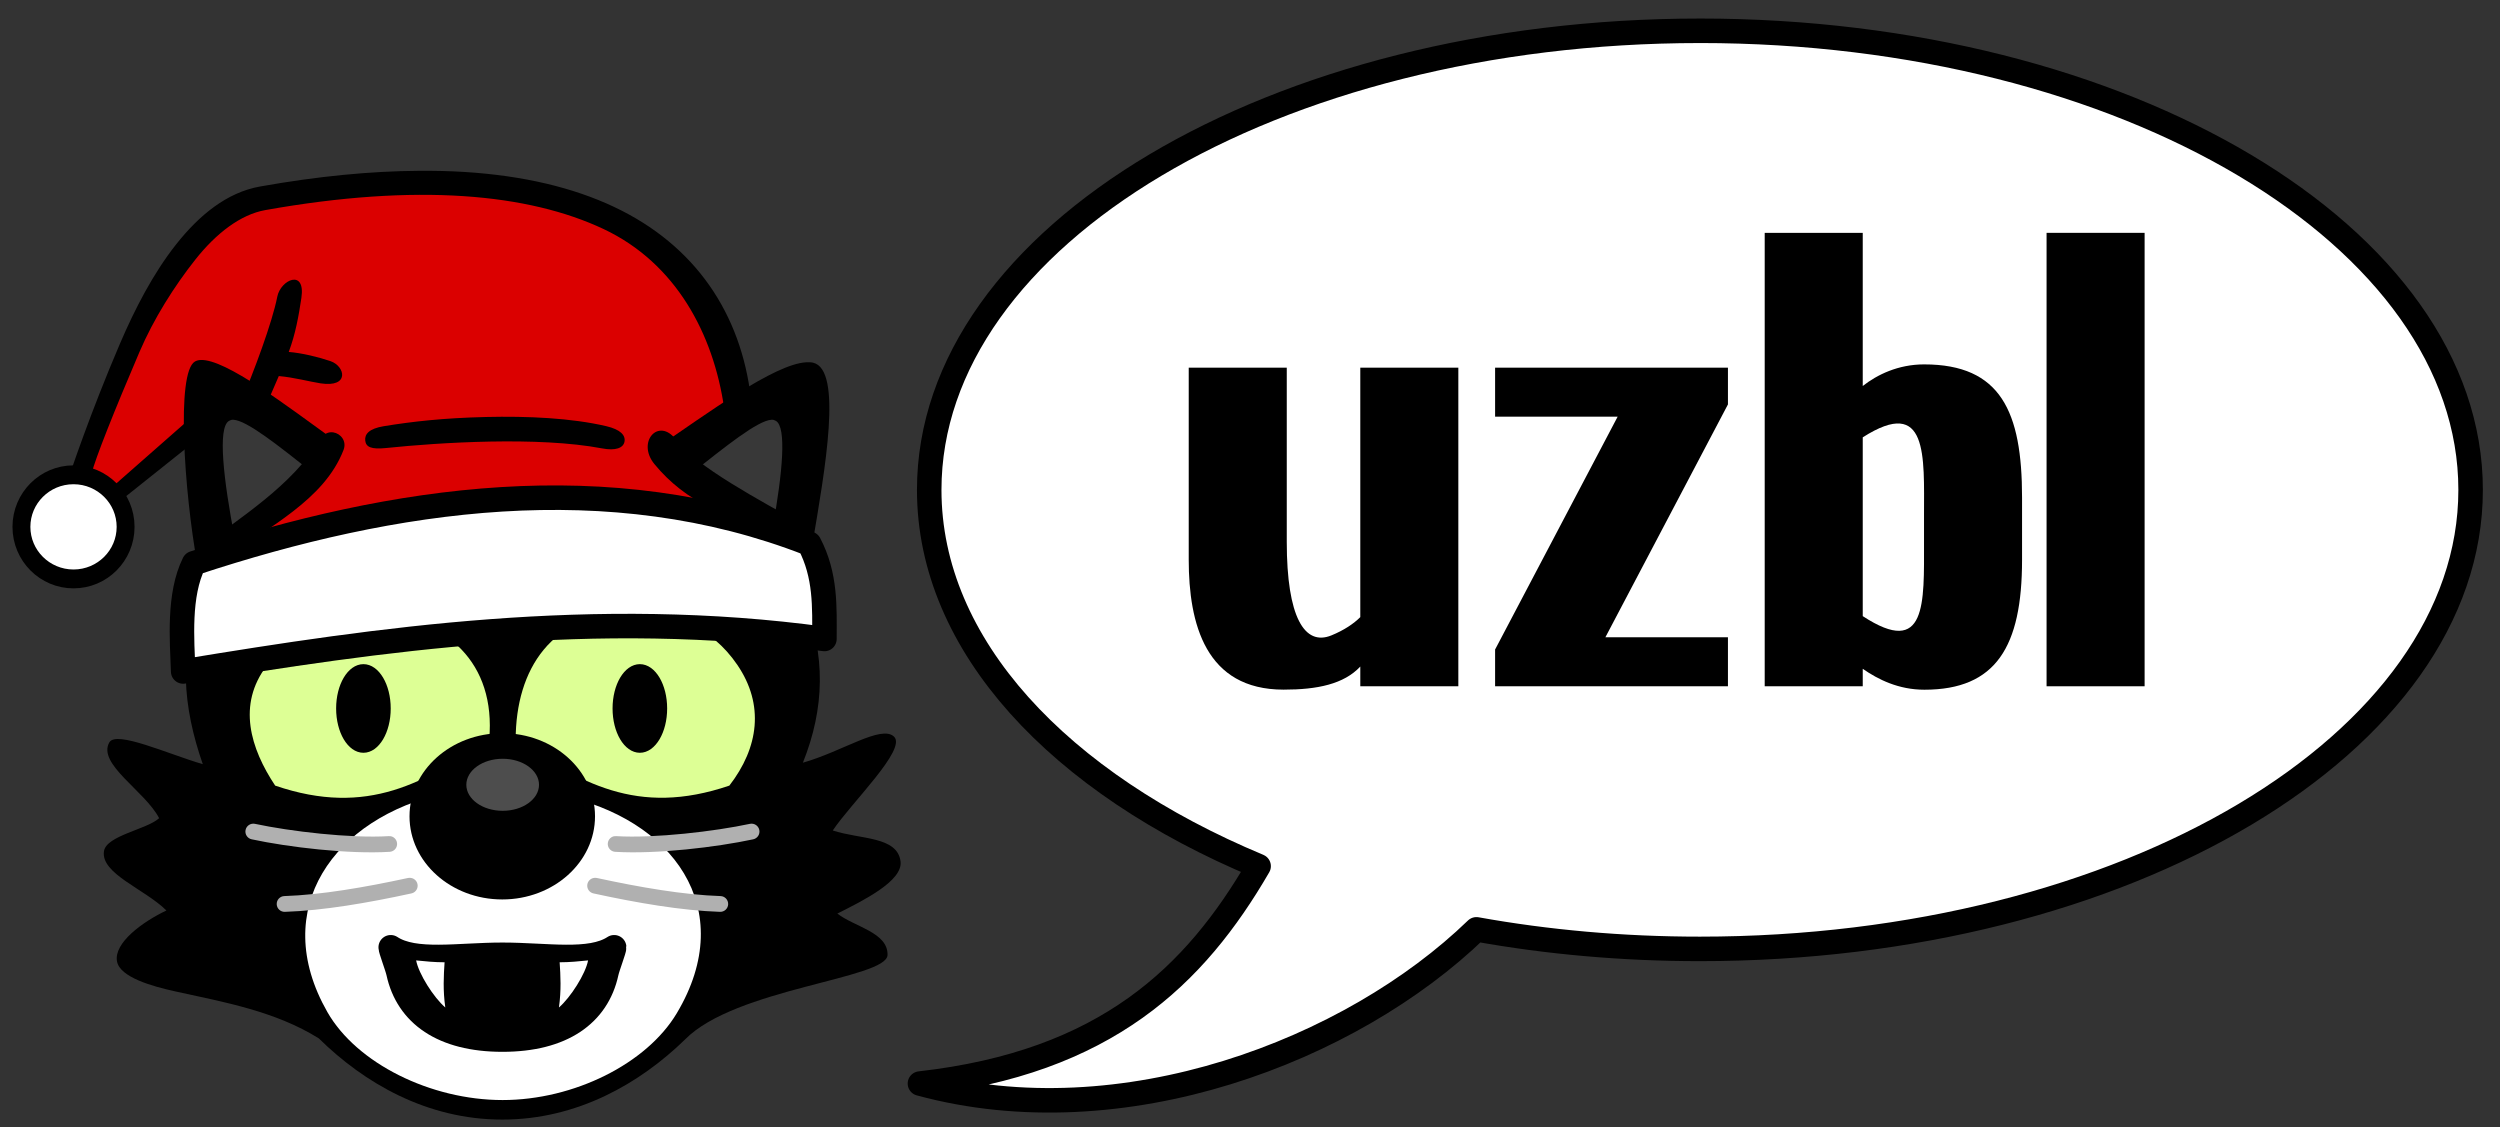 <?xml version="1.0" encoding="UTF-8" standalone="no"?>
<!-- Created with Inkscape (http://www.inkscape.org/) -->

<svg
   xmlns:dc="http://purl.org/dc/elements/1.1/"
   xmlns:cc="http://creativecommons.org/ns#"
   xmlns:rdf="http://www.w3.org/1999/02/22-rdf-syntax-ns#"
   xmlns:svg="http://www.w3.org/2000/svg"
   xmlns="http://www.w3.org/2000/svg"
   xmlns:xlink="http://www.w3.org/1999/xlink"
   xmlns:sodipodi="http://sodipodi.sourceforge.net/DTD/sodipodi-0.dtd"
   xmlns:inkscape="http://www.inkscape.org/namespaces/inkscape"
   width="204"
   height="92"
   id="svg2"
   sodipodi:version="0.32"
   inkscape:version="0.47pre4 r22446"
   sodipodi:docname="uzbl_christmas.svg"
   inkscape:output_extension="org.inkscape.output.svg.inkscape"
   version="1.0"
   style="display:inline"
   inkscape:export-filename="/media/sda4/software_artwork/uzbl/uzbl.png"
   inkscape:export-xdpi="90"
   inkscape:export-ydpi="90">
  <rect width="100%" height="100%" fill="#333333" stroke="none"/>
  <defs
     id="defs4">
    <linearGradient
       id="linearGradient3534">
      <stop
         style="stop-color:#ffffff;stop-opacity:1;"
         offset="0"
         id="stop3536" />
      <stop
         id="stop3617"
         offset="0.793"
         style="stop-color:#ececec;stop-opacity:1;" />
      <stop
         style="stop-color:#d2d2d2;stop-opacity:1;"
         offset="1"
         id="stop3538" />
    </linearGradient>
    <linearGradient
       id="linearGradient3438">
      <stop
         id="stop3440"
         offset="0"
         style="stop-color:#b4b4b4;stop-opacity:1;" />
      <stop
         style="stop-color:#ffffff;stop-opacity:1;"
         offset="0.423"
         id="stop3442" />
      <stop
         id="stop3444"
         offset="1"
         style="stop-color:#d0d0d0;stop-opacity:1;" />
    </linearGradient>
    <linearGradient
       id="linearGradient3420">
      <stop
         style="stop-color:#b4b4b4;stop-opacity:1;"
         offset="0"
         id="stop3422" />
      <stop
         id="stop3428"
         offset="0.5"
         style="stop-color:#ffffff;stop-opacity:1;" />
      <stop
         style="stop-color:#d0d0d0;stop-opacity:1;"
         offset="1"
         id="stop3424" />
    </linearGradient>
    <linearGradient
       id="linearGradient3410">
      <stop
         style="stop-color:#000000;stop-opacity:1;"
         offset="0"
         id="stop3412" />
      <stop
         style="stop-color:#d7d7d7;stop-opacity:1;"
         offset="1"
         id="stop3414" />
    </linearGradient>
    <linearGradient
       id="linearGradient3370">
      <stop
         style="stop-color:#626262;stop-opacity:1;"
         offset="0"
         id="stop3372" />
      <stop
         id="stop3378"
         offset="0.405"
         style="stop-color:#313131;stop-opacity:1;" />
      <stop
         style="stop-color:#000000;stop-opacity:1;"
         offset="1"
         id="stop3374" />
    </linearGradient>
    <linearGradient
       id="linearGradient3352">
      <stop
         style="stop-color:#ffffff;stop-opacity:1;"
         offset="0"
         id="stop3354" />
      <stop
         id="stop3380"
         offset="0.69"
         style="stop-color:#c9c9c6;stop-opacity:1;" />
      <stop
         style="stop-color:#6c6859;stop-opacity:1;"
         offset="1"
         id="stop3356" />
    </linearGradient>
    <linearGradient
       id="linearGradient3331">
      <stop
         style="stop-color:#2e2b27;stop-opacity:1;"
         offset="0"
         id="stop3333" />
      <stop
         style="stop-color:#000000;stop-opacity:1;"
         offset="1"
         id="stop3335" />
    </linearGradient>
    <linearGradient
       id="linearGradient3309">
      <stop
         style="stop-color:#ffffff;stop-opacity:1;"
         offset="0"
         id="stop3311" />
      <stop
         id="stop3325"
         offset="0.724"
         style="stop-color:#c5dd93;stop-opacity:1;" />
      <stop
         style="stop-color:#8bbc27;stop-opacity:1;"
         offset="1"
         id="stop3313" />
    </linearGradient>
    <inkscape:perspective
       sodipodi:type="inkscape:persp3d"
       inkscape:vp_x="0 : 526.18109 : 1"
       inkscape:vp_y="0 : 1000 : 0"
       inkscape:vp_z="744.09448 : 526.18109 : 1"
       inkscape:persp3d-origin="372.04724 : 350.78739 : 1"
       id="perspective10" />
    <inkscape:perspective
       id="perspective2386"
       inkscape:persp3d-origin="372.04724 : 350.78739 : 1"
       inkscape:vp_z="744.09448 : 526.18109 : 1"
       inkscape:vp_y="0 : 1000 : 0"
       inkscape:vp_x="0 : 526.18109 : 1"
       sodipodi:type="inkscape:persp3d" />
    <inkscape:perspective
       id="perspective2399"
       inkscape:persp3d-origin="372.04724 : 350.78739 : 1"
       inkscape:vp_z="744.09448 : 526.18109 : 1"
       inkscape:vp_y="0 : 1000 : 0"
       inkscape:vp_x="0 : 526.18109 : 1"
       sodipodi:type="inkscape:persp3d" />
    <radialGradient
       inkscape:collect="always"
       xlink:href="#linearGradient3410"
       id="radialGradient3416"
       cx="127.871"
       cy="518.28"
       fx="127.871"
       fy="518.28"
       r="20.974"
       gradientTransform="matrix(1,0,0,0.445,0,287.405)"
       gradientUnits="userSpaceOnUse" />
    <radialGradient
       inkscape:collect="always"
       xlink:href="#linearGradient3410"
       id="radialGradient3526"
       gradientUnits="userSpaceOnUse"
       gradientTransform="matrix(1,0,0,0.445,0,287.405)"
       cx="127.871"
       cy="518.28"
       fx="127.871"
       fy="518.28"
       r="20.974" />
    <radialGradient
       inkscape:collect="always"
       xlink:href="#linearGradient3309"
       id="radialGradient3745"
       gradientUnits="userSpaceOnUse"
       gradientTransform="matrix(1,0,0,0.776,-70,223.093)"
       cx="137.474"
       cy="504.994"
       fx="137.474"
       fy="504.994"
       r="9.76" />
    <radialGradient
       inkscape:collect="always"
       xlink:href="#linearGradient3309"
       id="radialGradient3747"
       gradientUnits="userSpaceOnUse"
       gradientTransform="matrix(1,0,0,0.775,-70,223.524)"
       cx="115.81"
       cy="504.98"
       fx="115.81"
       fy="504.98"
       r="9.796" />
    <radialGradient
       inkscape:collect="always"
       xlink:href="#linearGradient3352"
       id="radialGradient3749"
       gradientUnits="userSpaceOnUse"
       gradientTransform="matrix(1.62,-0.023,0.018,1.234,-156.195,-7.126)"
       cx="124.307"
       cy="518.429"
       fx="124.307"
       fy="518.429"
       r="16.14" />
    <radialGradient
       inkscape:collect="always"
       xlink:href="#linearGradient3410"
       id="radialGradient3751"
       gradientUnits="userSpaceOnUse"
       gradientTransform="matrix(1,0,0,0.445,0,287.405)"
       cx="127.871"
       cy="518.28"
       fx="127.871"
       fy="518.28"
       r="20.974" />
    <radialGradient
       inkscape:collect="always"
       xlink:href="#linearGradient3410"
       id="radialGradient3753"
       gradientUnits="userSpaceOnUse"
       gradientTransform="matrix(1,0,0,0.445,0,287.405)"
       cx="127.871"
       cy="518.28"
       fx="127.871"
       fy="518.28"
       r="20.974" />
    <radialGradient
       inkscape:collect="always"
       xlink:href="#linearGradient3410"
       id="radialGradient3755"
       gradientUnits="userSpaceOnUse"
       gradientTransform="matrix(1,0,0,0.445,0,287.405)"
       cx="127.871"
       cy="518.28"
       fx="127.871"
       fy="518.28"
       r="20.974" />
    <radialGradient
       inkscape:collect="always"
       xlink:href="#linearGradient3410"
       id="radialGradient3757"
       gradientUnits="userSpaceOnUse"
       gradientTransform="matrix(1,0,0,0.445,0,287.405)"
       cx="127.871"
       cy="518.28"
       fx="127.871"
       fy="518.28"
       r="20.974" />
    <radialGradient
       inkscape:collect="always"
       xlink:href="#linearGradient3410"
       id="radialGradient3759"
       gradientUnits="userSpaceOnUse"
       gradientTransform="matrix(1,0,0,0.445,0,287.405)"
       cx="127.871"
       cy="518.28"
       fx="127.871"
       fy="518.28"
       r="20.974" />
    <linearGradient
       inkscape:collect="always"
       xlink:href="#linearGradient3420"
       id="linearGradient3761"
       gradientUnits="userSpaceOnUse"
       gradientTransform="translate(-70,110)"
       x1="120.057"
       y1="528.402"
       x2="121.996"
       y2="527.915" />
    <linearGradient
       inkscape:collect="always"
       xlink:href="#linearGradient3438"
       id="linearGradient3763"
       gradientUnits="userSpaceOnUse"
       gradientTransform="translate(-70,110)"
       x1="131.271"
       y1="527.65"
       x2="132.944"
       y2="527.915" />
    <radialGradient
       inkscape:collect="always"
       xlink:href="#linearGradient3370"
       id="radialGradient3765"
       gradientUnits="userSpaceOnUse"
       gradientTransform="matrix(1.437,-0.371,0.136,1.844,-135.229,-405.465)"
       cx="142.63"
       cy="536.251"
       fx="142.63"
       fy="536.251"
       r="30.893" />
    <inkscape:perspective
       id="perspective3741"
       inkscape:persp3d-origin="0.5 : 0.33333333 : 1"
       inkscape:vp_z="1 : 0.5 : 1"
       inkscape:vp_y="0 : 1000 : 0"
       inkscape:vp_x="0 : 0.5 : 1"
       sodipodi:type="inkscape:persp3d" />
    <inkscape:perspective
       id="perspective3769"
       inkscape:persp3d-origin="0.5 : 0.33333333 : 1"
       inkscape:vp_z="1 : 0.5 : 1"
       inkscape:vp_y="0 : 1000 : 0"
       inkscape:vp_x="0 : 0.5 : 1"
       sodipodi:type="inkscape:persp3d" />
    <inkscape:perspective
       id="perspective3876"
       inkscape:persp3d-origin="0.5 : 0.33333333 : 1"
       inkscape:vp_z="1 : 0.5 : 1"
       inkscape:vp_y="0 : 1000 : 0"
       inkscape:vp_x="0 : 0.5 : 1"
       sodipodi:type="inkscape:persp3d" />
    <inkscape:perspective
       id="perspective3898"
       inkscape:persp3d-origin="0.5 : 0.33333333 : 1"
       inkscape:vp_z="1 : 0.5 : 1"
       inkscape:vp_y="0 : 1000 : 0"
       inkscape:vp_x="0 : 0.5 : 1"
       sodipodi:type="inkscape:persp3d" />
    <inkscape:perspective
       id="perspective3930"
       inkscape:persp3d-origin="0.5 : 0.33333333 : 1"
       inkscape:vp_z="1 : 0.5 : 1"
       inkscape:vp_y="0 : 1000 : 0"
       inkscape:vp_x="0 : 0.5 : 1"
       sodipodi:type="inkscape:persp3d" />
    <inkscape:perspective
       id="perspective2940"
       inkscape:persp3d-origin="0.5 : 0.33333333 : 1"
       inkscape:vp_z="1 : 0.5 : 1"
       inkscape:vp_y="0 : 1000 : 0"
       inkscape:vp_x="0 : 0.5 : 1"
       sodipodi:type="inkscape:persp3d" />
    <inkscape:perspective
       id="perspective2972"
       inkscape:persp3d-origin="0.5 : 0.33333333 : 1"
       inkscape:vp_z="1 : 0.5 : 1"
       inkscape:vp_y="0 : 1000 : 0"
       inkscape:vp_x="0 : 0.5 : 1"
       sodipodi:type="inkscape:persp3d" />
    <inkscape:perspective
       id="perspective3773"
       inkscape:persp3d-origin="0.5 : 0.33333333 : 1"
       inkscape:vp_z="1 : 0.5 : 1"
       inkscape:vp_y="0 : 1000 : 0"
       inkscape:vp_x="0 : 0.5 : 1"
       sodipodi:type="inkscape:persp3d" />
    <inkscape:perspective
       id="perspective3795"
       inkscape:persp3d-origin="0.5 : 0.33333333 : 1"
       inkscape:vp_z="1 : 0.5 : 1"
       inkscape:vp_y="0 : 1000 : 0"
       inkscape:vp_x="0 : 0.5 : 1"
       sodipodi:type="inkscape:persp3d" />
    <inkscape:perspective
       id="perspective3837"
       inkscape:persp3d-origin="0.5 : 0.33333333 : 1"
       inkscape:vp_z="1 : 0.5 : 1"
       inkscape:vp_y="0 : 1000 : 0"
       inkscape:vp_x="0 : 0.5 : 1"
       sodipodi:type="inkscape:persp3d" />
  </defs>
  <sodipodi:namedview
     id="base"
     pagecolor="#ffffff"
     bordercolor="#666666"
     borderopacity="1.0"
     gridtolerance="10000"
     guidetolerance="10"
     objecttolerance="10"
     inkscape:pageopacity="0"
     inkscape:pageshadow="2"
     inkscape:zoom="2.8284271"
     inkscape:cx="97.453616"
     inkscape:cy="51.717998"
     inkscape:document-units="px"
     inkscape:current-layer="layer2"
     showgrid="false"
     inkscape:window-width="1280"
     inkscape:window-height="975"
     inkscape:window-x="0"
     inkscape:window-y="25"
     showguides="true"
     inkscape:guide-bbox="true"
     showborder="true"
     inkscape:snap-global="true"
     inkscape:snap-nodes="false"
     inkscape:snap-bbox="true"
     inkscape:window-maximized="1">
    <inkscape:grid
       type="xygrid"
       id="grid3315"
       visible="true"
       enabled="true"
       empspacing="5"
       snapvisiblegridlinesonly="true" />
  </sodipodi:namedview>
  <g
     inkscape:groupmode="layer"
     id="layer2"
     inkscape:label="main"
     style="display:inline"
     transform="translate(-85.088,-447.004)">
    <path
       style="fill:#ffffff;fill-opacity:1;stroke:#000000;stroke-width:2;stroke-linecap:round;stroke-linejoin:round;stroke-miterlimit:4;stroke-opacity:1;stroke-dasharray:none;display:inline"
       d="m 223.801,449.517 c -34.715,0 -62.889,16.785 -62.889,37.465 0,12.701 10.634,23.925 26.88,30.7 -5.177,8.921 -12.436,16.024 -27.637,17.739 16.519,4.495 35.195,-2.693 45.411,-12.583 5.773,1.041 11.894,1.596 18.235,1.596 34.715,0 62.889,-16.774 62.889,-37.453 0,-20.679 -28.174,-37.465 -62.889,-37.465 z"
       id="path2493-7" />
    <path
       style="fill:#000000;fill-opacity:1;stroke:none;display:inline"
       d="m 101.667,495.423 c -2.111,4.592 -1.649,9.293 -0.031,13.938 -2.85,-0.836 -7.059,-2.767 -7.625,-1.781 -1.011,1.76 2.925,3.982 4.062,6.188 -0.986,0.912 -4.298,1.413 -4.5,2.688 -0.292,1.84 3.319,3.083 5.094,4.844 -1.961,0.931 -4.306,2.651 -4.031,4.156 0.236,1.293 2.887,2.036 4.719,2.438 4.035,0.884 8.222,1.635 11.75,3.844 3.674,3.615 8.789,6.625 14.969,6.625 6.131,-10e-6 11.234,-2.961 14.906,-6.531 4.103,-4.194 16.487,-4.952 16.531,-6.906 0.041,-1.847 -2.723,-2.297 -4.094,-3.375 2.138,-1.076 5.35,-2.665 5.156,-4.25 -0.253,-2.073 -3.299,-1.789 -5.531,-2.531 1.486,-2.233 6.067,-6.633 5,-7.656 -1.034,-0.992 -4.214,1.211 -7.438,2.125 1.778,-4.431 1.89,-8.826 0.062,-13.219 l -49,-0.594 z"
       id="path2495-2"
       sodipodi:nodetypes="ccscscsscscscscsccc" />
    <path
       style="fill:#ddff95;fill-opacity:1;stroke:none;display:inline"
       d="m 136.573,496.954 c -6.459,0.095 -9.396,4.625 -9.406,10.406 2.564,1.722 5.088,3.298 7.812,4.125 2.789,0.847 5.842,0.911 9.625,-0.375 2.409,-3.118 2.861,-6.602 0.656,-9.844 -2.126,-3.125 -5.316,-4.362 -8.688,-4.312 z"
       id="path2497-3"
       sodipodi:nodetypes="ccscss" />
    <path
       style="fill:#ddff95;fill-opacity:1;stroke:none;display:inline"
       d="m 115.573,496.954 c -3.382,-0.298 -6.391,1.326 -8.719,4.375 -2.426,3.178 -1.328,6.752 0.688,9.781 3.797,1.297 6.859,1.224 9.656,0.375 2.737,-0.831 5.236,-2.425 7.812,-4.156 0.54,-6.233 -3.44,-9.847 -9.438,-10.375 z"
       id="path2499-3"
       sodipodi:nodetypes="cscscs" />
    <path
       style="fill:#ffffff;fill-opacity:1;stroke:none;display:inline"
       d="m 121.393,511.723 c -9.068,2.028 -14.395,9.442 -9.595,17.859 2.39,4.192 8.441,7.186 14.3,7.186 5.813,0 11.755,-2.959 14.217,-7.086 5.118,-8.575 -0.384,-15.919 -9.533,-17.799 l -9.389,-0.161 z"
       id="path2503-2"
       sodipodi:nodetypes="cssscc" />
    <path
       sodipodi:type="arc"
       style="fill:#000000;fill-opacity:1;stroke:none;display:inline"
       id="path2505-8"
       sodipodi:cx="148.75"
       sodipodi:cy="544.50507"
       sodipodi:rx="30.892857"
       sodipodi:ry="51.785713"
       d="m 179.643,544.505 c 0,28.6 -13.831,51.786 -30.893,51.786 -17.062,0 -30.893,-23.185 -30.893,-51.786 0,-28.6 13.831,-51.786 30.893,-51.786 17.062,0 30.893,23.185 30.893,51.786 z"
       transform="matrix(0.245,0,0,0.131,89.629,442.285)" />
    <path
       sodipodi:type="arc"
       style="fill:#000000;fill-opacity:1;stroke:#000000;stroke-width:1.425;stroke-linecap:square;stroke-miterlimit:4;stroke-opacity:1;stroke-dasharray:none;display:inline"
       id="path2507-7"
       sodipodi:cx="151.96428"
       sodipodi:cy="548.9693"
       sodipodi:rx="5.1785712"
       sodipodi:ry="7.6785712"
       d="m 157.143,548.969 c 0,4.241 -2.319,7.679 -5.179,7.679 -2.86,0 -5.179,-3.438 -5.179,-7.679 0,-4.241 2.319,-7.679 5.179,-7.679 2.86,0 5.179,3.438 5.179,7.679 z"
       transform="matrix(0.378,0,0,0.431,57.301,268.209)" />
    <path
       sodipodi:type="arc"
       style="fill:#000000;fill-opacity:1;stroke:#000000;stroke-width:1.425;stroke-linecap:square;stroke-miterlimit:4;stroke-opacity:1;stroke-dasharray:none;display:inline"
       id="path2509-1"
       sodipodi:cx="151.96428"
       sodipodi:cy="548.9693"
       sodipodi:rx="5.1785712"
       sodipodi:ry="7.6785712"
       d="m 157.143,548.969 c 0,4.241 -2.319,7.679 -5.179,7.679 -2.86,0 -5.179,-3.438 -5.179,-7.679 0,-4.241 2.319,-7.679 5.179,-7.679 2.86,0 5.179,3.438 5.179,7.679 z"
       transform="matrix(0.378,0,0,0.431,79.858,268.209)" />
    <path
       style="fill:#b0b0b0;fill-opacity:1;fill-rule:evenodd;stroke:none;display:inline"
       d="m 116.981,515.242 c -0.056,-0.01 -0.113,-0.013 -0.169,-0.009 -3.149,0.192 -8.06,-0.391 -10.921,-1.004 -0.349,-0.073 -0.691,0.15 -0.764,0.499 -0.073,0.349 0.15,0.691 0.499,0.764 2.988,0.64 7.879,1.227 11.259,1.021 0.322,-0.018 0.581,-0.272 0.605,-0.594 0.024,-0.322 -0.194,-0.612 -0.509,-0.678 z"
       id="path2517-9" />
    <path
       style="fill:#b0b0b0;fill-opacity:1;fill-rule:evenodd;stroke:none;display:inline"
       d="m 118.601,518.64 c -0.078,-0.011 -0.158,-0.008 -0.235,0.01 -3.469,0.754 -7.099,1.38 -10.079,1.474 -0.355,0.013 -0.632,0.311 -0.619,0.667 0.013,0.355 0.311,0.632 0.667,0.619 3.123,-0.099 6.798,-0.736 10.306,-1.499 0.313,-0.058 0.536,-0.335 0.527,-0.652 -0.01,-0.318 -0.25,-0.581 -0.565,-0.619 l 0,0 z"
       id="path2519-1" />
    <path
       style="fill:#b0b0b0;fill-opacity:1;fill-rule:evenodd;stroke:none;display:inline"
       d="m 135.193,515.242 c 0.056,-0.01 0.113,-0.013 0.169,-0.009 3.149,0.192 8.06,-0.391 10.921,-1.004 0.349,-0.073 0.691,0.15 0.764,0.499 0.073,0.349 -0.15,0.691 -0.499,0.764 -2.988,0.64 -7.879,1.227 -11.259,1.021 -0.322,-0.018 -0.581,-0.272 -0.605,-0.594 -0.024,-0.322 0.194,-0.612 0.509,-0.678 z"
       id="path2523-2" />
    <path
       style="fill:#b0b0b0;fill-opacity:1;fill-rule:evenodd;stroke:none;display:inline"
       d="m 133.573,518.64 c 0.078,-0.011 0.158,-0.008 0.235,0.01 3.469,0.754 7.099,1.38 10.079,1.474 0.355,0.013 0.632,0.311 0.619,0.667 -0.013,0.355 -0.311,0.632 -0.667,0.619 -3.123,-0.099 -6.798,-0.736 -10.306,-1.499 -0.313,-0.058 -0.536,-0.335 -0.527,-0.652 0.01,-0.318 0.25,-0.581 0.565,-0.619 l 0,0 z"
       id="path2525-1" />
    <path
       style="fill:#000000;fill-opacity:1;stroke:#000000;stroke-width:2;stroke-linecap:round;stroke-linejoin:round;stroke-miterlimit:4;stroke-opacity:1;stroke-dasharray:none;display:inline"
       d="m 116.971,524.301 c -0.019,0.172 0.524,1.571 0.632,2.068 0.743,3.411 3.62,5.464 8.484,5.464 4.864,-10e-6 7.741,-2.052 8.484,-5.464 0.108,-0.497 0.652,-1.896 0.632,-2.068 -1.958,1.29 -5.499,0.614 -9.116,0.614 -3.617,10e-6 -7.159,0.676 -9.116,-0.614 z"
       id="path2527-4"
       sodipodi:nodetypes="cssscsc" />
    <g
       style="display:inline"
       id="g2529-6"
       transform="matrix(0.679,0,0,0.668,28.813,220.741)">
      <path
         sodipodi:nodetypes="cccc"
         id="path2531-0"
         d="m 132.889,456.037 c 1.104,0.111 2.2,0.231 3.418,0.228 -0.107,1.644 -0.207,3.401 0.086,5.523 -1.401,-1.226 -3.197,-4.101 -3.504,-5.752 z"
         style="fill:#ffffff;fill-opacity:1;fill-rule:evenodd;stroke:none" />
      <path
         sodipodi:nodetypes="cccc"
         id="path2533-7"
         d="m 153.554,456.037 c -1.104,0.111 -2.2,0.231 -3.418,0.228 0.107,1.644 0.207,3.401 -0.086,5.523 1.401,-1.226 3.197,-4.101 3.504,-5.752 z"
         style="fill:#ffffff;fill-opacity:1;fill-rule:evenodd;stroke:none;display:inline" />
    </g>
    <path
       style="fill:#818181;fill-opacity:1;fill-rule:evenodd;stroke:none;display:inline"
       d="m 115.516,491.331 c -1.117,-0.115 -2.333,-0.106 -3.566,0.114 -1.607,0.287 -2.995,1.273 -4.022,2.168 -1.028,0.896 -1.712,1.74 -1.712,1.74 -0.286,0.37 -0.247,0.895 0.091,1.218 0.338,0.323 0.847,0.316 1.221,0.037 3.926,-2.926 8.629,-2.603 13.208,-1.826 0.441,0.101 0.89,-0.136 1.055,-0.558 0.164,-0.422 0.001,-0.913 -0.399,-1.125 -1.835,-0.974 -3.83,-1.439 -5.877,-1.769 z"
       id="path2537-3"
       sodipodi:nodetypes="csscsscssc" />
    <path
       style="fill:#818181;fill-opacity:1;fill-rule:evenodd;stroke:none;display:inline"
       d="m 136.657,491.331 c 1.117,-0.115 2.333,-0.106 3.566,0.114 1.607,0.287 2.995,1.273 4.022,2.168 1.028,0.896 1.712,1.74 1.712,1.74 0.286,0.37 0.247,0.895 -0.091,1.218 -0.338,0.323 -0.847,0.316 -1.221,0.037 -3.926,-2.926 -8.629,-2.603 -13.208,-1.826 -0.441,0.101 -0.89,-0.136 -1.055,-0.558 -0.164,-0.422 -10e-4,-0.913 0.399,-1.125 1.835,-0.974 3.83,-1.439 5.877,-1.769 z"
       id="path3259-6"
       sodipodi:nodetypes="csscsscssc" />
    <path
       sodipodi:type="arc"
       style="fill:#4d4d4d;fill-opacity:1;stroke:none;display:inline"
       id="path3267-5"
       sodipodi:cx="148.75"
       sodipodi:cy="544.50507"
       sodipodi:rx="30.892857"
       sodipodi:ry="51.785713"
       d="m 179.643,544.505 c 0,28.6 -13.831,51.786 -30.893,51.786 -17.062,0 -30.893,-23.185 -30.893,-51.786 0,-28.6 13.831,-51.786 30.893,-51.786 17.062,0 30.893,23.185 30.893,51.786 z"
       transform="matrix(0.096,0,0,0.041,111.826,488.718)" />
    <path
       style="fill:#000000;fill-opacity:1;fill-rule:evenodd;stroke:none;display:inline"
       d="m 196.088,477.004 0,20.358 c -0.53,0.529 -1.319,1.067 -2.363,1.492 -2.179,0.886 -3.637,-1.469 -3.637,-7.637 l 0,-14.212 -8,0 0,15.671 c 0,5.233 1.375,10.603 7.742,10.603 2.758,0 4.919,-0.451 6.258,-1.885 l 0,1.611 8,0 0,-26 -8,0 z"
       id="path3492-2"
       sodipodi:nodetypes="ccsccccsccccc" />
    <path
       style="fill:#000000;fill-opacity:1;fill-rule:evenodd;stroke:none;display:inline"
       d="m 207.088,477.004 0,4 10,0 -10,19 0,3 19,0 0,-4 -10,0 10,-19 0,-3 -19,0 z"
       id="path3494-2"
       sodipodi:nodetypes="ccccccccccc" />
    <rect
       style="fill:#000000;fill-opacity:1;stroke:none;display:inline"
       id="rect3496-4"
       width="8"
       height="37"
       x="252.088"
       y="466.004" />
    <path
       style="fill:#000000;fill-opacity:1;fill-rule:evenodd;stroke:none;display:inline"
       d="m 229.088,503.004 8,0 0,-1.426 c 1.259,0.876 2.928,1.707 5.03,1.707 5.837,0 7.97,-3.504 7.97,-10.594 l 0,-5.094 c 0,-7.002 -1.735,-10.859 -7.992,-10.859 -2.12,0 -3.837,0.843 -5.008,1.764 l 0,-12.498 -8,0 0,37 z m 13,-13.938 0,2.156 c 0,4.984 0.233,9.48 -5,6.058 l 0,-14.589 c 5.354,-3.416 5,1.542 5,6.375 z"
       id="path3498-3"
       sodipodi:nodetypes="cccsccsccccccccc" />
    <path
       style="fill:#db0000;fill-opacity:1;stroke:none;display:inline"
       d="m 105.722,463.568 c -6.772,2.024 -11.253,14.221 -14.978,26.53 4.186,-3.38 7.599,-6.24 10.095,-8.688 l 2.117,11.054 46.563,-0.112 -4.066,-12.666 c -2.904,-20.851 -30.784,-18.792 -39.731,-16.118 z"
       id="path3759-7"
       sodipodi:nodetypes="ccccccs" />
    <path
       sodipodi:type="arc"
       style="fill:#ffffff;fill-opacity:1;stroke:#000000;stroke-width:1.762;stroke-linecap:round;stroke-linejoin:round;stroke-miterlimit:4;stroke-opacity:1;stroke-dasharray:none;stroke-dashoffset:0;display:inline"
       id="path3755-4"
       sodipodi:cx="38.890873"
       sodipodi:cy="34.637287"
       sodipodi:rx="5.126524"
       sodipodi:ry="4.8613591"
       d="m 44.017,34.637 c 0,2.685 -2.295,4.861 -5.127,4.861 -2.831,0 -5.127,-2.177 -5.127,-4.861 0,-2.685 2.295,-4.861 5.127,-4.861 2.831,0 5.127,2.177 5.127,4.861 z"
       transform="matrix(0.829,0,0,0.874,58.847,459.723)" />
    <path
       style="font-size:medium;font-style:normal;font-variant:normal;font-weight:normal;font-stretch:normal;text-indent:0;text-align:start;text-decoration:none;line-height:normal;letter-spacing:normal;word-spacing:normal;text-transform:none;direction:ltr;block-progression:tb;writing-mode:lr-tb;text-anchor:start;color:#000000;fill:#000000;fill-opacity:1;stroke:none;stroke-width:2;marker:none;visibility:visible;display:inline;overflow:visible;enable-background:accumulate;font-family:Andale Mono;-inkscape-font-specification:Andale Mono"
       d="m 124.719,481.031 c -3.434,0.081 -5.976,0.368 -8.312,0.75 -1.198,0.196 -1.573,0.648 -1.516,1.172 0.057,0.524 0.477,0.737 1.703,0.609 4.351,-0.452 12.419,-0.961 17.625,0.031 1.101,0.21 1.73,-0.032 1.828,-0.547 0.098,-0.515 -0.317,-0.992 -1.484,-1.266 -2.864,-0.67 -6.41,-0.831 -9.844,-0.75 l 0,5e-5 z"
       id="path3763-4-4"
       sodipodi:nodetypes="csssssscc" />
    <path
       style="fill:#000000;fill-opacity:1;stroke:none;display:inline"
       d="m 38.375,158.375 c -0.182,0.008 -0.338,0.05 -0.469,0.125 -1.539,0.889 -0.877,10.594 0.188,16.5 l 7.406,-5.625 3.812,-4.438 c -3.897,-2.812 -8.909,-6.657 -10.938,-6.562 z m 49.406,0.188 c -2.606,0.147 -8.064,4.171 -12.312,7.062 l 6.094,4.125 6.719,3.719 c 1.048,-6.176 2.498,-14.314 0.062,-14.875 -0.163,-0.038 -0.363,-0.043 -0.562,-0.031 z M 38.188,175.406 c 0.139,0.731 0.259,1.431 0.406,2 l 1.719,-1.219 -2.125,-0.781 z"
       transform="translate(63.088,318.004)"
       id="path2495-2-9" />
    <path
       style="fill:#383838;fill-opacity:1;fill-rule:evenodd;stroke:none;display:inline"
       d="m 41.031,163.25 c -0.132,-0.007 -0.247,0.039 -0.344,0.094 -0.951,0.545 -0.445,4.807 0.469,9.594 L 47.5,167.562 c -2.8,-2.207 -5.344,-4.255 -6.469,-4.312 z m 0.406,11.219 c 0.103,0.505 0.203,0.994 0.312,1.5 0.27,-0.387 0.561,-0.776 0.875,-1.156 l -1.188,-0.344 z"
       transform="translate(63.088,318.004)"
       id="path2511-6" />
    <path
       style="fill:#383838;fill-opacity:1;fill-rule:evenodd;stroke:none;display:inline"
       d="m 84.969,163.25 c -1.146,0.059 -3.763,2.183 -6.625,4.438 l 6.719,4.281 c 0.793,-4.384 1.137,-8.117 0.25,-8.625 -0.096,-0.055 -0.212,-0.101 -0.344,-0.094 z m -1.031,12.281 c 0.108,0.144 0.211,0.292 0.312,0.438 0.018,-0.085 0.044,-0.165 0.062,-0.25 l -0.375,-0.188 z"
       transform="translate(63.088,318.004)"
       id="path2513-1" />
    <path
       style="fill:#ffffff;fill-opacity:1;stroke:#000000;stroke-width:2;stroke-linecap:round;stroke-linejoin:round;stroke-miterlimit:4;stroke-opacity:1;stroke-dasharray:none;display:inline"
       d="m 100.035,501.797 c 15.9,-2.621 33.598,-5.215 52.326,-2.652 0.007,-2.593 0.124,-5.185 -1.237,-7.778 -16.322,-6.381 -33.882,-3.796 -50.205,1.591 -1.284,2.593 -0.977,6.246 -0.884,8.839 z"
       id="path2957-5"
       sodipodi:nodetypes="ccccc" />
    <path
       style="font-size:medium;font-style:normal;font-variant:normal;font-weight:normal;font-stretch:normal;text-indent:0;text-align:start;text-decoration:none;line-height:normal;letter-spacing:normal;word-spacing:normal;text-transform:none;direction:ltr;block-progression:tb;writing-mode:lr-tb;text-anchor:start;color:#000000;fill:#000000;fill-opacity:1;stroke:none;stroke-width:2;marker:none;visibility:visible;display:inline;overflow:visible;enable-background:accumulate;font-family:Andale Mono;-inkscape-font-specification:Andale Mono"
       d="m 56.156,142.938 c -3.885,0.027 -8.19,0.434 -12.938,1.281 -2.714,0.484 -4.972,2.352 -6.844,4.719 -1.872,2.367 -3.374,5.274 -4.594,8.125 -2.44,5.701 -4.059,10.586 -4.059,10.586 l 4.153,2.171 6.281,-5.008 -0.125,-2.112 -6.928,6.09 -1.629,-1.147 c 0.289,-1.196 1.875,-5.174 3.898,-9.901 1.177,-2.75 2.864,-5.405 4.565,-7.555 1.7,-2.15 3.694,-3.684 5.713,-4.044 12.41,-2.215 21.481,-1.337 27.599,1.544 5.917,2.787 8.973,8.582 9.844,14.625 l 2.188,-0.781 c -0.803,-6.909 -4.513,-12.513 -11.188,-15.656 -3.337,-1.572 -7.387,-2.541 -12.188,-2.844 -1.2,-0.076 -2.455,-0.103 -3.75,-0.094 l 0,-5e-5 z M 44.625,153.219 c -0.405,2.068 -1.891,6.083 -3.062,8.812 l 1.781,0.906 c 0.287,-0.662 1.111,-2.573 1.406,-3.25 1.238,0.107 2.528,0.459 3.406,0.594 2.395,0.368 2.024,-1.398 0.812,-1.812 -0.98,-0.335 -2.345,-0.666 -3.406,-0.75 0.548,-1.451 0.818,-2.97 1.031,-4.406 0.358,-2.405 -1.694,-1.498 -1.969,-0.094 l 0,-5e-5 z M 75.406,166.875 c 2.538,3.093 5.986,4.501 10.406,5.594 l 1.906,-0.562 c -3.75,-2.088 -8.918,-4.845 -10.562,-7.031 -1.401,-1.862 -3.244,0.179 -1.75,2 z M 49.188,164.281 c -0.368,-0.055 -0.77,0.106 -1.031,0.531 -2.372,3.866 -6.47,6.342 -9.969,9.031 -0.804,1.404 1.082,0.906 2.219,0.781 3.463,-2.662 8.026,-4.776 9.625,-8.906 0.281,-0.725 -0.23,-1.346 -0.844,-1.438 z"
       transform="translate(63.088,318.004)"
       id="path2989"
       sodipodi:nodetypes="csssccccccssssccssccccccsscsscccsccccsccc" />
  </g>
</svg>
